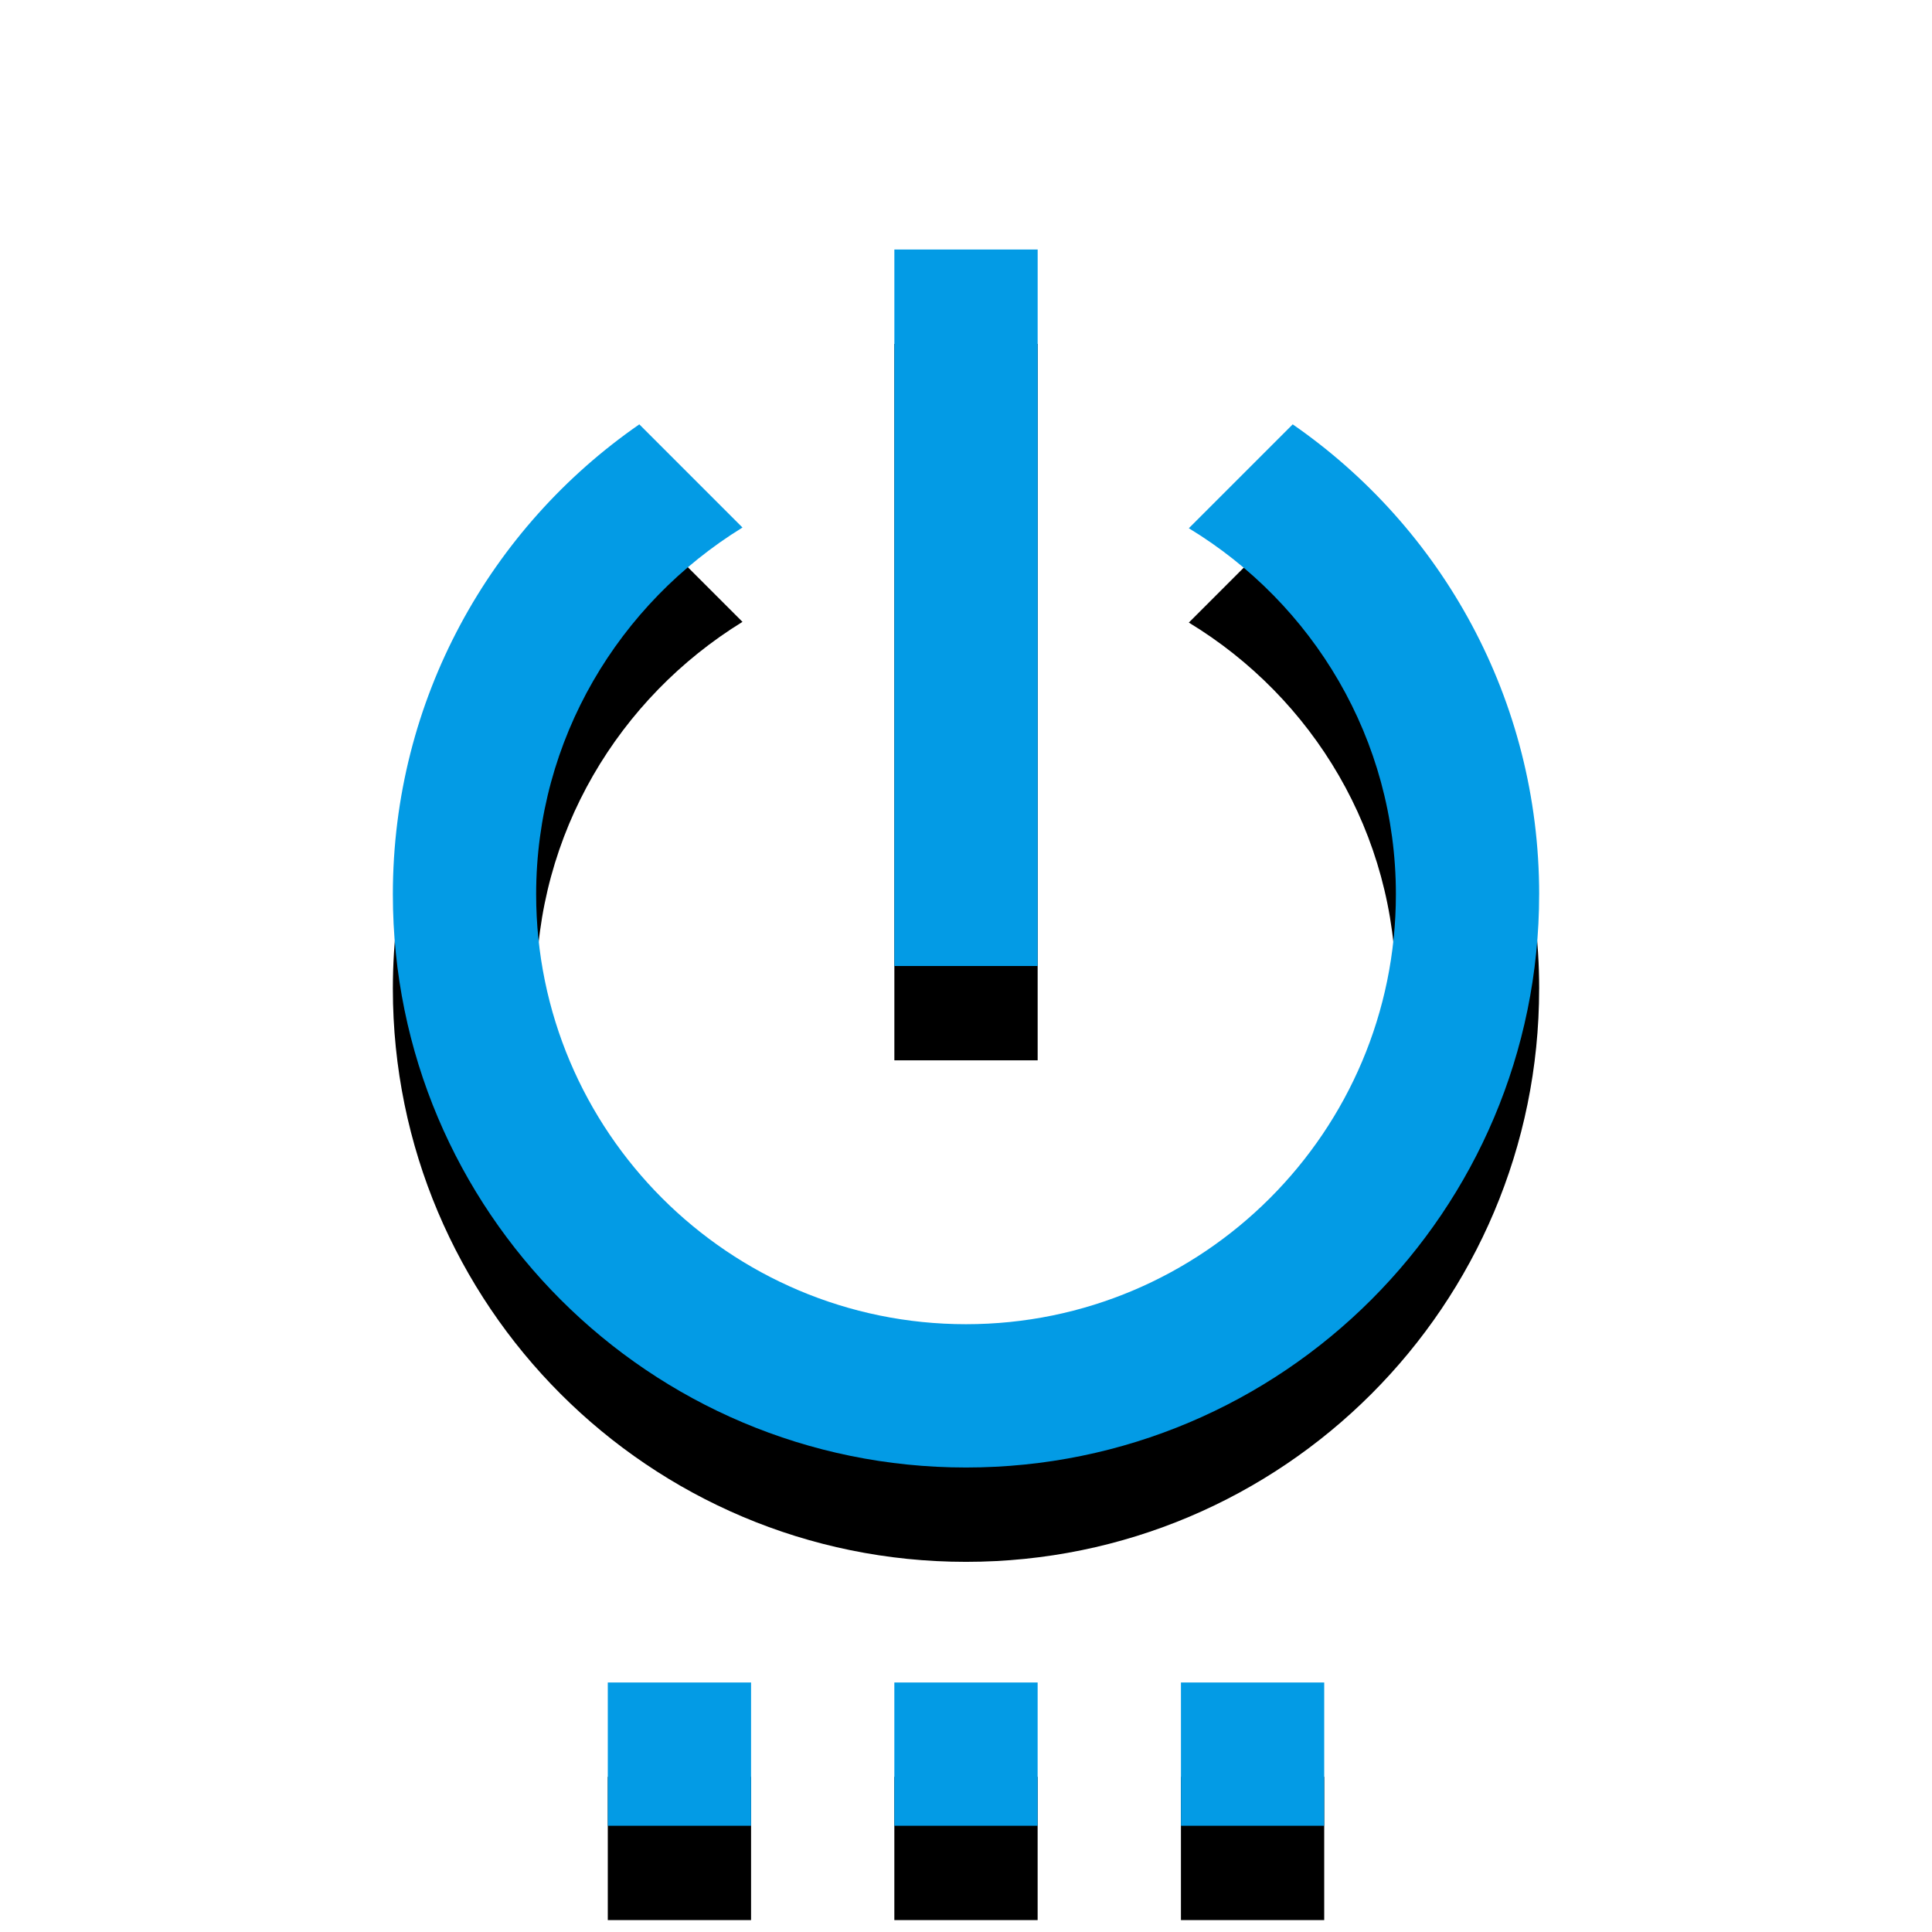 <svg version="1.1" xmlns="http://www.w3.org/2000/svg" xmlns:xlink="http://www.w3.org/1999/xlink" viewBox="0,0,1024,1024">
	<!-- Color names: teamapps-color-1 -->
	<desc>settings_power icon - Licensed under Apache License v2.0 (http://www.apache.org/licenses/LICENSE-2.0) - Created with Iconfu.com - Derivative work of Material icons (Copyright Google Inc.)</desc>
	<defs>
		<clipPath id="clip-kJBK6YFy">
			<path d="M115.22,89.26h793.57v934.74h-793.57z"/>
		</clipPath>
		<filter id="filter-8P3xqmct" x="-16%" y="-6%" width="166%" height="139%" color-interpolation-filters="sRGB">
			<feColorMatrix values="1 0 0 0 0 0 1 0 0 0 0 0 1 0 0 0 0 0 0.2 0" in="SourceGraphic"/>
			<feOffset dy="20"/>
			<feGaussianBlur stdDeviation="11" result="blur0"/>
			<feColorMatrix values="1 0 0 0 0 0 1 0 0 0 0 0 1 0 0 0 0 0 0.3 0" in="SourceGraphic"/>
			<feOffset dy="30"/>
			<feGaussianBlur stdDeviation="20" result="blur1"/>
			<feMerge>
				<feMergeNode in="blur0"/>
				<feMergeNode in="blur1"/>
			</feMerge>
		</filter>
	</defs>
	<g fill="none" fill-rule="nonzero" style="mix-blend-mode: normal">
		<g clip-path="url(#clip-kJBK6YFy)">
			<path d="M815.78,474.02c0,167.85 -135.94,303.79 -303.78,303.79c-167.85,0 -303.78,-135.95 -303.78,-303.79c0,-103.28 51.64,-194.42 130.63,-249.1l54.68,54.68c-65.32,40.25 -109.36,112.02 -109.36,194.42c0,125.69 102.15,227.84 227.84,227.84c125.69,0 227.84,-102.15 227.84,-227.84c0,-82.41 -44.05,-154.17 -109.75,-194.04l55.06,-55.06c78.99,54.68 130.63,145.82 130.63,249.1zM549.98,512h-75.95v-379.74h75.95zM322.14,891.74h75.94v75.94h-75.94zM474.02,891.74h75.95v75.94h-75.95zM625.92,891.74h75.94v75.94h-75.94z" fill="#000000" filter="url(#filter-8P3xqmct)"/>
		</g>
		<g>
			<g color="#039be5" class="teamapps-color-1">
				<path d="M815.78,474.02c0,167.85 -135.94,303.79 -303.78,303.79c-167.85,0 -303.78,-135.95 -303.78,-303.79c0,-103.28 51.64,-194.42 130.63,-249.1l54.68,54.68c-65.32,40.25 -109.36,112.02 -109.36,194.42c0,125.69 102.15,227.84 227.84,227.84c125.69,0 227.84,-102.15 227.84,-227.84c0,-82.41 -44.05,-154.17 -109.75,-194.04l55.06,-55.06c78.99,54.68 130.63,145.82 130.63,249.1zM549.98,512h-75.95v-379.74h75.95zM322.14,891.74h75.94v75.94h-75.94zM474.02,891.74h75.95v75.94h-75.95zM625.92,891.74h75.94v75.94h-75.94z" fill="currentColor"/>
			</g>
		</g>
	</g>
</svg>